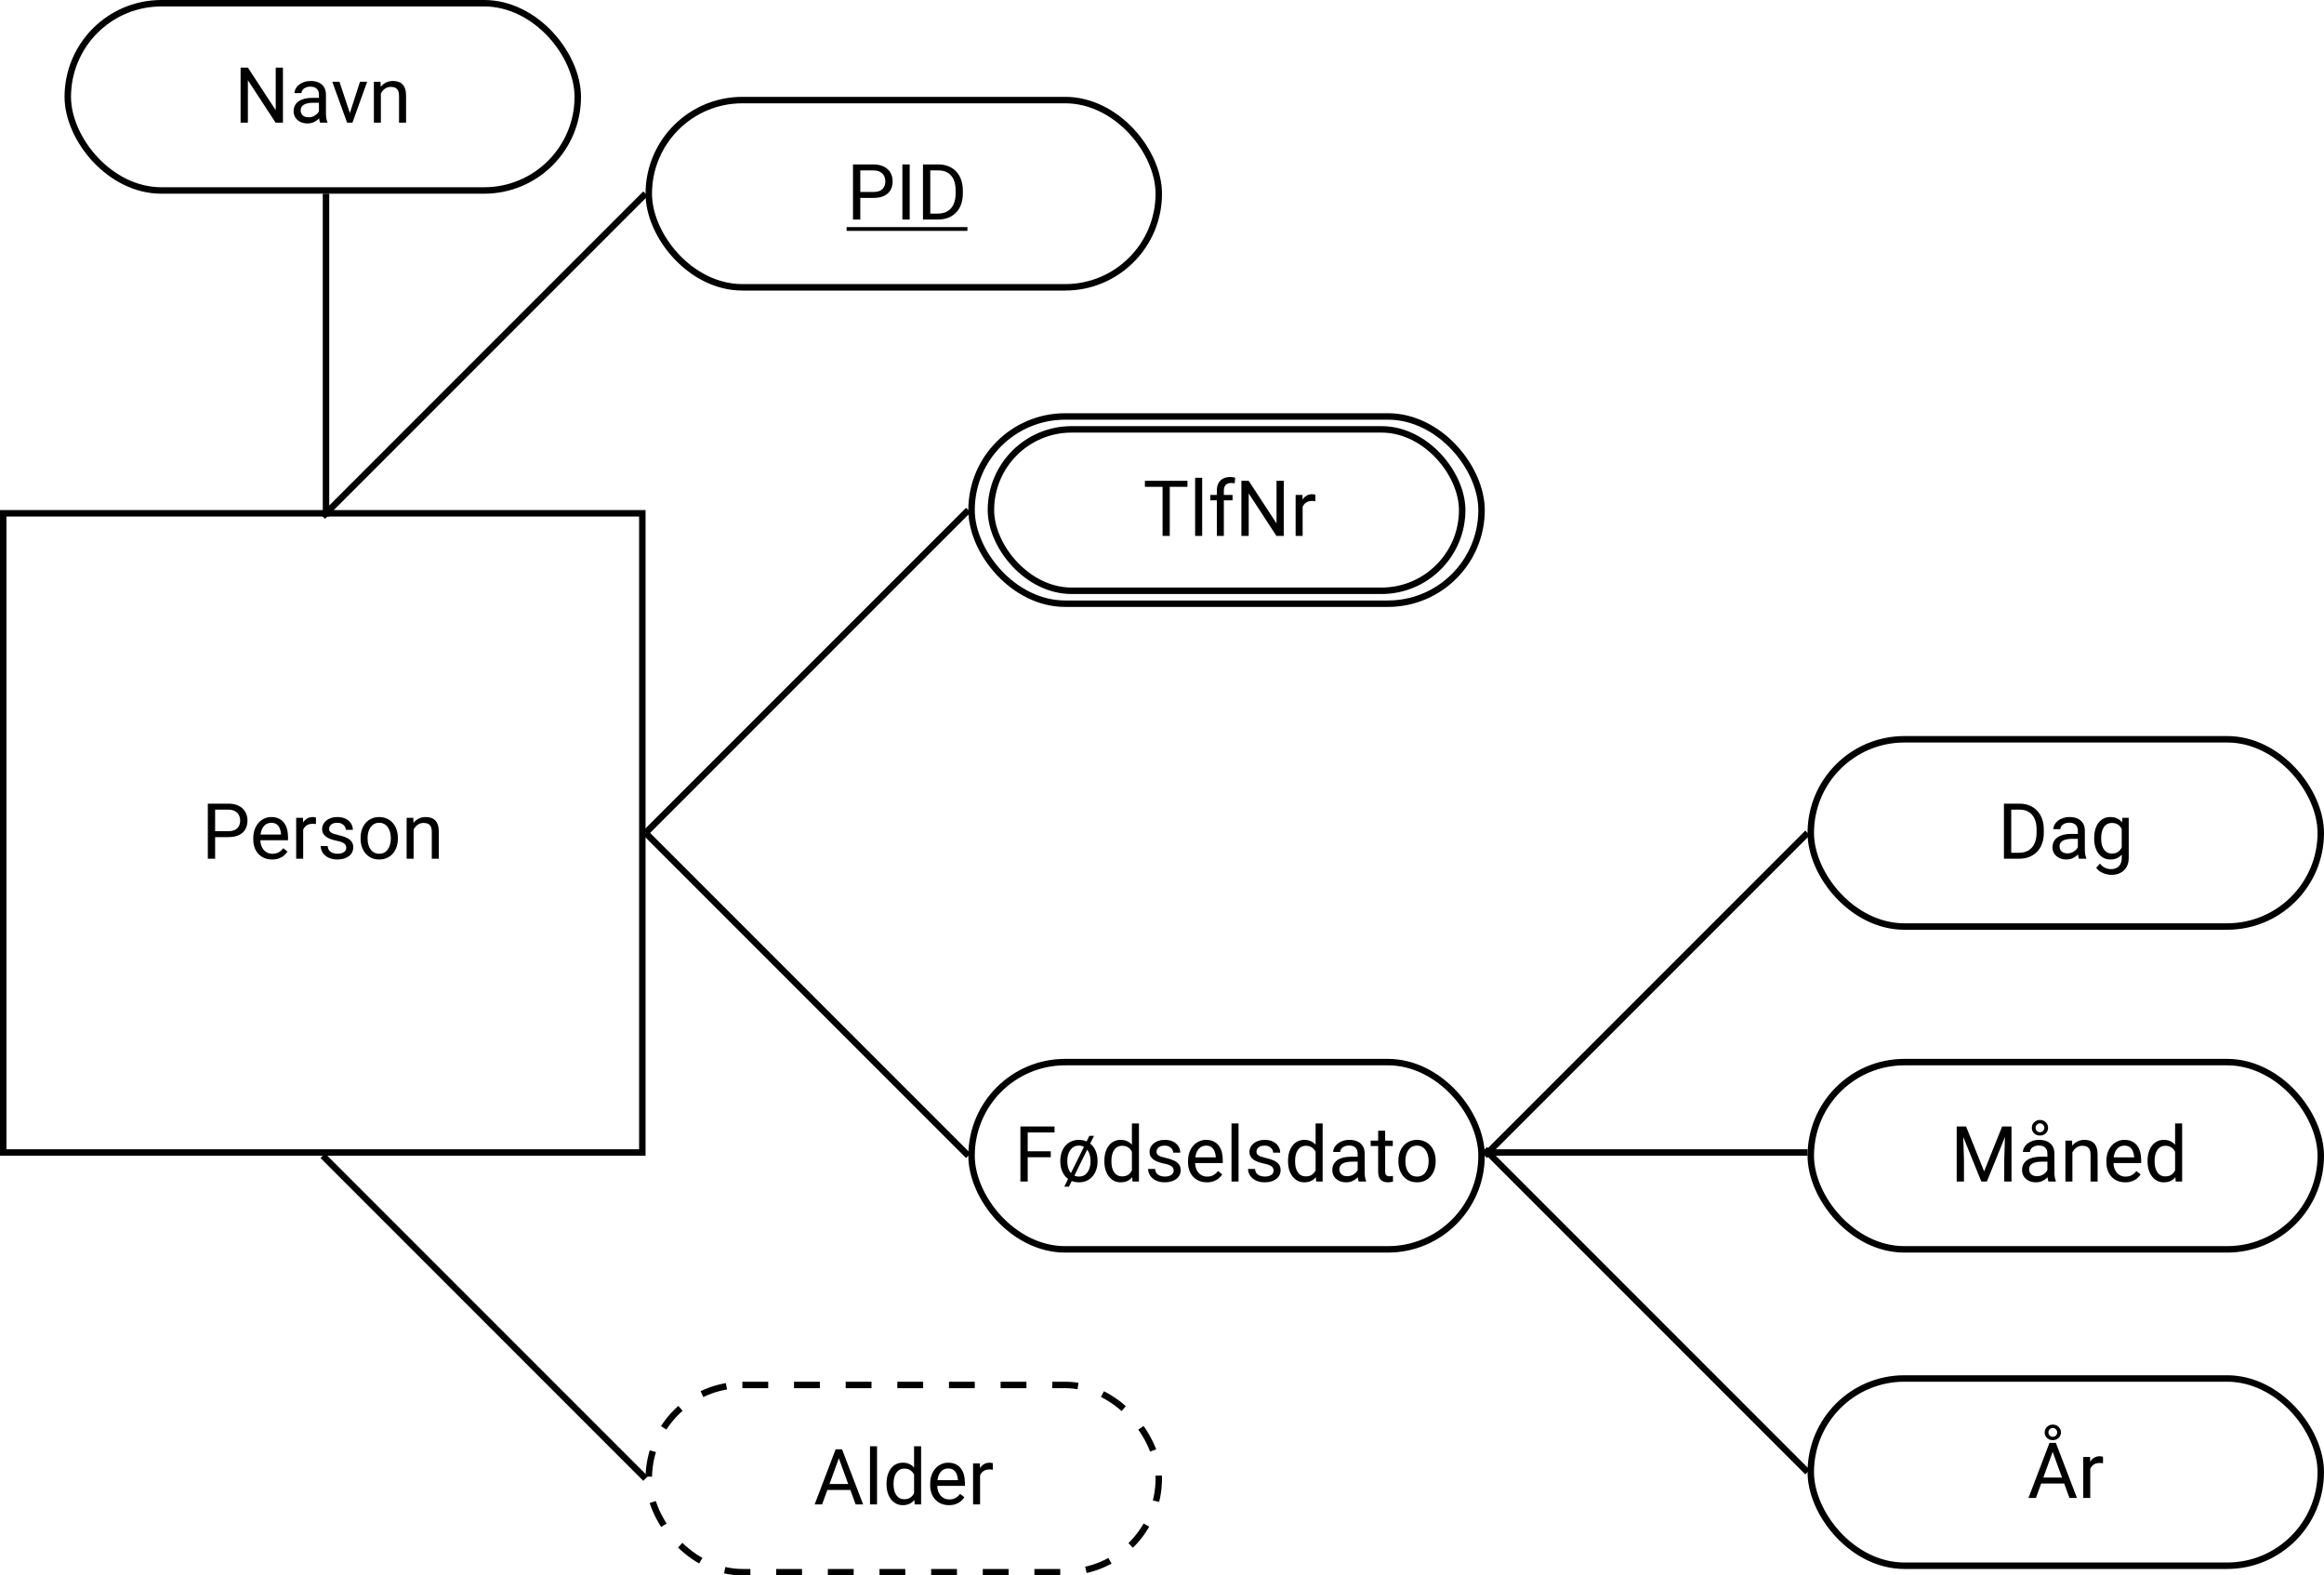 <svg width="360" height="244" viewBox="0 0 360 244" fill="none" xmlns="http://www.w3.org/2000/svg">
<rect x="0.5" y="79.5" width="99" height="99" stroke="black"/>
<path d="M35.34 129.654H33.06V128.734H35.34C35.781 128.734 36.139 128.664 36.412 128.523C36.685 128.383 36.885 128.188 37.01 127.938C37.139 127.688 37.203 127.402 37.203 127.082C37.203 126.789 37.139 126.514 37.01 126.256C36.885 125.998 36.685 125.791 36.412 125.635C36.139 125.475 35.781 125.395 35.34 125.395H33.324V133H32.193V124.469H35.34C35.984 124.469 36.529 124.58 36.975 124.803C37.42 125.025 37.758 125.334 37.988 125.729C38.219 126.119 38.334 126.566 38.334 127.07C38.334 127.617 38.219 128.084 37.988 128.471C37.758 128.857 37.42 129.152 36.975 129.355C36.529 129.555 35.984 129.654 35.34 129.654ZM42.148 133.117C41.707 133.117 41.307 133.043 40.947 132.895C40.592 132.742 40.285 132.529 40.027 132.256C39.773 131.982 39.578 131.658 39.441 131.283C39.305 130.908 39.236 130.498 39.236 130.053V129.807C39.236 129.291 39.312 128.832 39.465 128.43C39.617 128.023 39.824 127.68 40.086 127.398C40.348 127.117 40.645 126.904 40.977 126.76C41.309 126.615 41.652 126.543 42.008 126.543C42.461 126.543 42.852 126.621 43.18 126.777C43.512 126.934 43.783 127.152 43.994 127.434C44.205 127.711 44.361 128.039 44.463 128.418C44.565 128.793 44.615 129.203 44.615 129.648V130.135H39.881V129.25H43.531V129.168C43.516 128.887 43.457 128.613 43.355 128.348C43.258 128.082 43.102 127.863 42.887 127.691C42.672 127.52 42.379 127.434 42.008 127.434C41.762 127.434 41.535 127.486 41.328 127.592C41.121 127.693 40.943 127.846 40.795 128.049C40.647 128.252 40.531 128.5 40.449 128.793C40.367 129.086 40.326 129.424 40.326 129.807V130.053C40.326 130.354 40.367 130.637 40.449 130.902C40.535 131.164 40.658 131.395 40.818 131.594C40.982 131.793 41.18 131.949 41.41 132.062C41.645 132.176 41.91 132.232 42.207 132.232C42.59 132.232 42.914 132.154 43.18 131.998C43.445 131.842 43.678 131.633 43.877 131.371L44.533 131.893C44.397 132.1 44.223 132.297 44.012 132.484C43.801 132.672 43.541 132.824 43.232 132.941C42.928 133.059 42.566 133.117 42.148 133.117ZM46.965 127.656V133H45.881V126.66H46.935L46.965 127.656ZM48.945 126.625L48.94 127.633C48.85 127.613 48.764 127.602 48.682 127.598C48.603 127.59 48.514 127.586 48.412 127.586C48.162 127.586 47.941 127.625 47.75 127.703C47.559 127.781 47.397 127.891 47.264 128.031C47.131 128.172 47.025 128.34 46.947 128.535C46.873 128.727 46.824 128.938 46.801 129.168L46.496 129.344C46.496 128.961 46.533 128.602 46.607 128.266C46.685 127.93 46.805 127.633 46.965 127.375C47.125 127.113 47.328 126.91 47.574 126.766C47.824 126.617 48.121 126.543 48.465 126.543C48.543 126.543 48.633 126.553 48.734 126.572C48.836 126.588 48.906 126.605 48.945 126.625ZM53.639 131.318C53.639 131.162 53.603 131.018 53.533 130.885C53.467 130.748 53.328 130.625 53.117 130.516C52.91 130.402 52.598 130.305 52.18 130.223C51.828 130.148 51.51 130.061 51.225 129.959C50.943 129.857 50.703 129.734 50.504 129.59C50.309 129.445 50.158 129.275 50.053 129.08C49.947 128.885 49.895 128.656 49.895 128.395C49.895 128.145 49.949 127.908 50.059 127.686C50.172 127.463 50.33 127.266 50.533 127.094C50.74 126.922 50.988 126.787 51.277 126.689C51.566 126.592 51.889 126.543 52.244 126.543C52.752 126.543 53.185 126.633 53.545 126.812C53.904 126.992 54.18 127.232 54.371 127.533C54.562 127.83 54.658 128.16 54.658 128.523H53.574C53.574 128.348 53.522 128.178 53.416 128.014C53.315 127.846 53.164 127.707 52.965 127.598C52.77 127.488 52.529 127.434 52.244 127.434C51.943 127.434 51.699 127.48 51.512 127.574C51.328 127.664 51.193 127.779 51.107 127.92C51.025 128.061 50.984 128.209 50.984 128.365C50.984 128.482 51.004 128.588 51.043 128.682C51.086 128.771 51.16 128.855 51.266 128.934C51.371 129.008 51.52 129.078 51.711 129.145C51.902 129.211 52.147 129.277 52.443 129.344C52.963 129.461 53.391 129.602 53.727 129.766C54.062 129.93 54.312 130.131 54.477 130.369C54.641 130.607 54.723 130.896 54.723 131.236C54.723 131.514 54.664 131.768 54.547 131.998C54.434 132.229 54.268 132.428 54.049 132.596C53.834 132.76 53.576 132.889 53.275 132.982C52.978 133.072 52.645 133.117 52.273 133.117C51.715 133.117 51.242 133.018 50.855 132.818C50.469 132.619 50.176 132.361 49.977 132.045C49.777 131.729 49.678 131.395 49.678 131.043H50.768C50.783 131.34 50.869 131.576 51.025 131.752C51.182 131.924 51.373 132.047 51.6 132.121C51.826 132.191 52.051 132.227 52.273 132.227C52.57 132.227 52.818 132.188 53.018 132.109C53.221 132.031 53.375 131.924 53.48 131.787C53.586 131.65 53.639 131.494 53.639 131.318ZM55.859 129.9V129.766C55.859 129.309 55.926 128.885 56.059 128.494C56.191 128.1 56.383 127.758 56.633 127.469C56.883 127.176 57.185 126.949 57.541 126.789C57.897 126.625 58.295 126.543 58.736 126.543C59.182 126.543 59.582 126.625 59.938 126.789C60.297 126.949 60.602 127.176 60.852 127.469C61.105 127.758 61.299 128.1 61.432 128.494C61.565 128.885 61.631 129.309 61.631 129.766V129.9C61.631 130.357 61.565 130.781 61.432 131.172C61.299 131.562 61.105 131.904 60.852 132.197C60.602 132.486 60.299 132.713 59.943 132.877C59.592 133.037 59.193 133.117 58.748 133.117C58.303 133.117 57.902 133.037 57.547 132.877C57.191 132.713 56.887 132.486 56.633 132.197C56.383 131.904 56.191 131.562 56.059 131.172C55.926 130.781 55.859 130.357 55.859 129.9ZM56.943 129.766V129.9C56.943 130.217 56.98 130.516 57.055 130.797C57.129 131.074 57.24 131.32 57.389 131.535C57.541 131.75 57.73 131.92 57.957 132.045C58.184 132.166 58.447 132.227 58.748 132.227C59.045 132.227 59.305 132.166 59.527 132.045C59.754 131.92 59.941 131.75 60.09 131.535C60.238 131.32 60.35 131.074 60.424 130.797C60.502 130.516 60.541 130.217 60.541 129.9V129.766C60.541 129.453 60.502 129.158 60.424 128.881C60.35 128.6 60.236 128.352 60.084 128.137C59.935 127.918 59.748 127.746 59.522 127.621C59.299 127.496 59.037 127.434 58.736 127.434C58.44 127.434 58.178 127.496 57.951 127.621C57.728 127.746 57.541 127.918 57.389 128.137C57.24 128.352 57.129 128.6 57.055 128.881C56.98 129.158 56.943 129.453 56.943 129.766ZM64.074 128.014V133H62.99V126.66H64.016L64.074 128.014ZM63.816 129.59L63.365 129.572C63.369 129.139 63.434 128.738 63.559 128.371C63.684 128 63.859 127.678 64.086 127.404C64.312 127.131 64.582 126.92 64.894 126.771C65.211 126.619 65.561 126.543 65.943 126.543C66.256 126.543 66.537 126.586 66.787 126.672C67.037 126.754 67.25 126.887 67.426 127.07C67.606 127.254 67.742 127.492 67.836 127.785C67.93 128.074 67.977 128.428 67.977 128.846V133H66.887V128.834C66.887 128.502 66.838 128.236 66.74 128.037C66.643 127.834 66.5 127.688 66.312 127.598C66.125 127.504 65.894 127.457 65.621 127.457C65.352 127.457 65.106 127.514 64.883 127.627C64.664 127.74 64.475 127.896 64.314 128.096C64.158 128.295 64.035 128.523 63.945 128.781C63.859 129.035 63.816 129.305 63.816 129.59Z" fill="black"/>
<rect x="100.5" y="214.5" width="79" height="29" rx="14.5" stroke="black" stroke-dasharray="4 4"/>
<path d="M130.174 225.225L127.35 233H126.195L129.447 224.469H130.191L130.174 225.225ZM132.541 233L129.711 225.225L129.693 224.469H130.438L133.701 233H132.541ZM132.395 229.842V230.768H127.602V229.842H132.395ZM135.857 224V233H134.768V224H135.857ZM141.594 231.77V224H142.684V233H141.688L141.594 231.77ZM137.328 229.9V229.777C137.328 229.293 137.387 228.854 137.504 228.459C137.625 228.061 137.795 227.719 138.014 227.434C138.236 227.148 138.5 226.93 138.805 226.777C139.113 226.621 139.457 226.543 139.836 226.543C140.234 226.543 140.582 226.613 140.879 226.754C141.18 226.891 141.434 227.092 141.641 227.357C141.852 227.619 142.018 227.936 142.139 228.307C142.26 228.678 142.344 229.098 142.391 229.566V230.105C142.348 230.57 142.264 230.988 142.139 231.359C142.018 231.73 141.852 232.047 141.641 232.309C141.434 232.57 141.18 232.771 140.879 232.912C140.578 233.049 140.227 233.117 139.824 233.117C139.453 233.117 139.113 233.037 138.805 232.877C138.5 232.717 138.236 232.492 138.014 232.203C137.795 231.914 137.625 231.574 137.504 231.184C137.387 230.789 137.328 230.361 137.328 229.9ZM138.418 229.777V229.9C138.418 230.217 138.449 230.514 138.512 230.791C138.578 231.068 138.68 231.312 138.816 231.523C138.953 231.734 139.127 231.9 139.338 232.021C139.549 232.139 139.801 232.197 140.094 232.197C140.453 232.197 140.748 232.121 140.979 231.969C141.213 231.816 141.4 231.615 141.541 231.365C141.682 231.115 141.791 230.844 141.869 230.551V229.139C141.822 228.924 141.754 228.717 141.664 228.518C141.578 228.314 141.465 228.135 141.324 227.979C141.188 227.818 141.018 227.691 140.814 227.598C140.615 227.504 140.379 227.457 140.105 227.457C139.809 227.457 139.553 227.52 139.338 227.645C139.127 227.766 138.953 227.934 138.816 228.148C138.68 228.359 138.578 228.605 138.512 228.887C138.449 229.164 138.418 229.461 138.418 229.777ZM147.002 233.117C146.561 233.117 146.16 233.043 145.801 232.895C145.445 232.742 145.139 232.529 144.881 232.256C144.627 231.982 144.432 231.658 144.295 231.283C144.158 230.908 144.09 230.498 144.09 230.053V229.807C144.09 229.291 144.166 228.832 144.318 228.43C144.471 228.023 144.678 227.68 144.939 227.398C145.201 227.117 145.498 226.904 145.83 226.76C146.162 226.615 146.506 226.543 146.861 226.543C147.314 226.543 147.705 226.621 148.033 226.777C148.365 226.934 148.637 227.152 148.848 227.434C149.059 227.711 149.215 228.039 149.316 228.418C149.418 228.793 149.469 229.203 149.469 229.648V230.135H144.734V229.25H148.385V229.168C148.369 228.887 148.311 228.613 148.209 228.348C148.111 228.082 147.955 227.863 147.74 227.691C147.525 227.52 147.232 227.434 146.861 227.434C146.615 227.434 146.389 227.486 146.182 227.592C145.975 227.693 145.797 227.846 145.648 228.049C145.5 228.252 145.385 228.5 145.303 228.793C145.221 229.086 145.18 229.424 145.18 229.807V230.053C145.18 230.354 145.221 230.637 145.303 230.902C145.389 231.164 145.512 231.395 145.672 231.594C145.836 231.793 146.033 231.949 146.264 232.062C146.498 232.176 146.764 232.232 147.061 232.232C147.443 232.232 147.768 232.154 148.033 231.998C148.299 231.842 148.531 231.633 148.73 231.371L149.387 231.893C149.25 232.1 149.076 232.297 148.865 232.484C148.654 232.672 148.395 232.824 148.086 232.941C147.781 233.059 147.42 233.117 147.002 233.117ZM151.818 227.656V233H150.734V226.66H151.789L151.818 227.656ZM153.799 226.625L153.793 227.633C153.703 227.613 153.617 227.602 153.535 227.598C153.457 227.59 153.367 227.586 153.266 227.586C153.016 227.586 152.795 227.625 152.604 227.703C152.412 227.781 152.25 227.891 152.117 228.031C151.984 228.172 151.879 228.34 151.801 228.535C151.727 228.727 151.678 228.938 151.654 229.168L151.35 229.344C151.35 228.961 151.387 228.602 151.461 228.266C151.539 227.93 151.658 227.633 151.818 227.375C151.979 227.113 152.182 226.91 152.428 226.766C152.678 226.617 152.975 226.543 153.318 226.543C153.396 226.543 153.486 226.553 153.588 226.572C153.689 226.588 153.76 226.605 153.799 226.625Z" fill="black"/>
<rect x="100.5" y="15.5" width="79" height="29" rx="14.5" stroke="black"/>
<path d="M135.279 30.654H133V29.734H135.279C135.721 29.734 136.078 29.664 136.352 29.523C136.625 29.383 136.824 29.188 136.949 28.938C137.078 28.688 137.143 28.402 137.143 28.082C137.143 27.789 137.078 27.514 136.949 27.256C136.824 26.998 136.625 26.791 136.352 26.635C136.078 26.475 135.721 26.395 135.279 26.395H133.264V34H132.133V25.469H135.279C135.924 25.469 136.469 25.58 136.914 25.803C137.359 26.025 137.697 26.334 137.928 26.729C138.158 27.119 138.273 27.566 138.273 28.07C138.273 28.617 138.158 29.084 137.928 29.471C137.697 29.857 137.359 30.152 136.914 30.355C136.469 30.555 135.924 30.654 135.279 30.654ZM140.916 25.469V34H139.785V25.469H140.916ZM145.281 34H143.5L143.512 33.08H145.281C145.891 33.08 146.398 32.953 146.805 32.699C147.211 32.441 147.516 32.082 147.719 31.621C147.926 31.156 148.029 30.613 148.029 29.992V29.471C148.029 28.982 147.971 28.549 147.854 28.17C147.736 27.787 147.564 27.465 147.338 27.203C147.111 26.938 146.834 26.736 146.506 26.6C146.182 26.463 145.809 26.395 145.387 26.395H143.465V25.469H145.387C145.945 25.469 146.455 25.562 146.916 25.75C147.377 25.934 147.773 26.201 148.105 26.553C148.441 26.9 148.699 27.322 148.879 27.818C149.059 28.311 149.148 28.865 149.148 29.482V29.992C149.148 30.609 149.059 31.166 148.879 31.662C148.699 32.154 148.439 32.574 148.1 32.922C147.764 33.27 147.357 33.537 146.881 33.725C146.408 33.908 145.875 34 145.281 34ZM144.104 25.469V34H142.973V25.469H144.104Z" fill="black"/>
<path d="M131.143 35.172H149.857V35.758H131.143V35.172Z" fill="black"/>
<rect x="150.5" y="64.5" width="79" height="29" rx="14.5" stroke="black"/>
<rect x="153.5" y="66.5" width="73" height="25" rx="12.5" stroke="black"/>
<path d="M181.201 74.469V83H180.088V74.469H181.201ZM183.943 74.469V75.394H177.352V74.469H183.943ZM186.223 74V83H185.133V74H186.223ZM189.58 83H188.496V75.992C188.496 75.535 188.578 75.15 188.742 74.838C188.91 74.522 189.15 74.283 189.463 74.123C189.775 73.959 190.146 73.877 190.576 73.877C190.701 73.877 190.826 73.885 190.951 73.9C191.08 73.916 191.205 73.939 191.326 73.971L191.268 74.856C191.186 74.836 191.092 74.822 190.986 74.814C190.885 74.807 190.783 74.803 190.682 74.803C190.451 74.803 190.252 74.85 190.084 74.943C189.92 75.033 189.795 75.166 189.709 75.342C189.623 75.518 189.58 75.734 189.58 75.992V83ZM190.928 76.66V77.492H187.494V76.66H190.928ZM198.861 74.469V83H197.725L193.43 76.42V83H192.299V74.469H193.43L197.742 81.066V74.469H198.861ZM201.785 77.656V83H200.701V76.66H201.756L201.785 77.656ZM203.766 76.625L203.76 77.633C203.67 77.613 203.584 77.602 203.502 77.598C203.424 77.59 203.334 77.586 203.232 77.586C202.982 77.586 202.762 77.625 202.57 77.703C202.379 77.781 202.217 77.891 202.084 78.031C201.951 78.172 201.846 78.34 201.768 78.535C201.693 78.727 201.645 78.938 201.621 79.168L201.316 79.344C201.316 78.961 201.354 78.602 201.428 78.266C201.506 77.93 201.625 77.633 201.785 77.375C201.945 77.113 202.148 76.91 202.395 76.766C202.645 76.617 202.941 76.543 203.285 76.543C203.363 76.543 203.453 76.553 203.555 76.572C203.656 76.588 203.727 76.606 203.766 76.625Z" fill="black"/>
<rect x="10.5" y="0.5" width="79" height="29" rx="14.5" stroke="black"/>
<path d="M43.83 10.469V19H42.693L38.398 12.42V19H37.268V10.469H38.398L42.711 17.066V10.469H43.83ZM49.408 17.916V14.652C49.408 14.402 49.357 14.185 49.256 14.002C49.158 13.815 49.01 13.67 48.81 13.568C48.611 13.467 48.365 13.416 48.072 13.416C47.799 13.416 47.559 13.463 47.352 13.557C47.148 13.65 46.988 13.773 46.871 13.926C46.758 14.078 46.701 14.242 46.701 14.418H45.617C45.617 14.191 45.676 13.967 45.793 13.744C45.91 13.521 46.078 13.32 46.297 13.141C46.52 12.957 46.785 12.812 47.094 12.707C47.406 12.598 47.754 12.543 48.137 12.543C48.598 12.543 49.004 12.621 49.355 12.777C49.711 12.934 49.988 13.17 50.188 13.486C50.391 13.799 50.492 14.191 50.492 14.664V17.617C50.492 17.828 50.51 18.053 50.545 18.291C50.584 18.529 50.641 18.734 50.715 18.906V19H49.584C49.529 18.875 49.486 18.709 49.455 18.502C49.424 18.291 49.408 18.096 49.408 17.916ZM49.596 15.156L49.607 15.918H48.512C48.203 15.918 47.928 15.943 47.685 15.994C47.443 16.041 47.24 16.113 47.076 16.211C46.912 16.309 46.787 16.432 46.701 16.58C46.615 16.725 46.572 16.895 46.572 17.09C46.572 17.289 46.617 17.471 46.707 17.635C46.797 17.799 46.932 17.93 47.111 18.027C47.295 18.121 47.52 18.168 47.785 18.168C48.117 18.168 48.41 18.098 48.664 17.957C48.918 17.816 49.119 17.645 49.268 17.441C49.42 17.238 49.502 17.041 49.514 16.85L49.977 17.371C49.949 17.535 49.875 17.717 49.754 17.916C49.633 18.115 49.471 18.307 49.268 18.49C49.068 18.67 48.83 18.82 48.553 18.941C48.279 19.059 47.971 19.117 47.627 19.117C47.197 19.117 46.82 19.033 46.496 18.865C46.176 18.697 45.926 18.473 45.746 18.191C45.57 17.906 45.482 17.588 45.482 17.236C45.482 16.896 45.549 16.598 45.682 16.34C45.815 16.078 46.006 15.861 46.256 15.69C46.506 15.514 46.807 15.381 47.158 15.291C47.51 15.201 47.902 15.156 48.336 15.156H49.596ZM54.031 18.021L55.766 12.66H56.873L54.594 19H53.867L54.031 18.021ZM52.584 12.66L54.371 18.051L54.494 19H53.768L51.471 12.66H52.584ZM59 14.014V19H57.916V12.66H58.941L59 14.014ZM58.742 15.59L58.291 15.572C58.295 15.139 58.359 14.738 58.484 14.371C58.609 14 58.785 13.678 59.012 13.404C59.238 13.131 59.508 12.92 59.82 12.771C60.137 12.619 60.486 12.543 60.869 12.543C61.182 12.543 61.463 12.586 61.713 12.672C61.963 12.754 62.176 12.887 62.352 13.07C62.531 13.254 62.668 13.492 62.762 13.785C62.855 14.074 62.902 14.428 62.902 14.846V19H61.812V14.834C61.812 14.502 61.764 14.236 61.666 14.037C61.568 13.834 61.426 13.688 61.238 13.598C61.051 13.504 60.82 13.457 60.547 13.457C60.277 13.457 60.031 13.514 59.809 13.627C59.59 13.74 59.4 13.896 59.24 14.096C59.084 14.295 58.961 14.523 58.871 14.781C58.785 15.035 58.742 15.305 58.742 15.59Z" fill="black"/>
<rect x="150.5" y="164.5" width="79" height="29" rx="14.5" stroke="black"/>
<path d="M159.197 174.469V183H158.066V174.469H159.197ZM162.771 178.307V179.232H158.951V178.307H162.771ZM163.352 174.469V175.395H158.951V174.469H163.352ZM169.469 175.916L165.584 183.791H164.863L168.748 175.916H169.469ZM164.248 179.9V179.766C164.248 179.309 164.314 178.885 164.447 178.494C164.58 178.1 164.771 177.758 165.021 177.469C165.271 177.176 165.574 176.949 165.93 176.789C166.285 176.625 166.684 176.543 167.125 176.543C167.57 176.543 167.971 176.625 168.326 176.789C168.686 176.949 168.99 177.176 169.24 177.469C169.49 177.758 169.682 178.1 169.814 178.494C169.947 178.885 170.014 179.309 170.014 179.766V179.9C170.014 180.357 169.947 180.781 169.814 181.172C169.682 181.562 169.49 181.904 169.24 182.197C168.99 182.486 168.688 182.713 168.332 182.877C167.98 183.037 167.582 183.117 167.137 183.117C166.691 183.117 166.291 183.037 165.936 182.877C165.58 182.713 165.275 182.486 165.021 182.197C164.771 181.904 164.58 181.562 164.447 181.172C164.314 180.781 164.248 180.357 164.248 179.9ZM165.332 179.766V179.9C165.332 180.217 165.369 180.516 165.443 180.797C165.518 181.074 165.629 181.32 165.777 181.535C165.93 181.75 166.119 181.92 166.346 182.045C166.572 182.166 166.836 182.227 167.137 182.227C167.434 182.227 167.693 182.166 167.916 182.045C168.143 181.92 168.33 181.75 168.479 181.535C168.627 181.32 168.738 181.074 168.812 180.797C168.891 180.516 168.93 180.217 168.93 179.9V179.766C168.93 179.453 168.891 179.158 168.812 178.881C168.738 178.6 168.625 178.352 168.473 178.137C168.324 177.918 168.137 177.746 167.91 177.621C167.688 177.496 167.426 177.434 167.125 177.434C166.828 177.434 166.566 177.496 166.34 177.621C166.117 177.746 165.93 177.918 165.777 178.137C165.629 178.352 165.518 178.6 165.443 178.881C165.369 179.158 165.332 179.453 165.332 179.766ZM175.34 181.77V174H176.43V183H175.434L175.34 181.77ZM171.074 179.9V179.777C171.074 179.293 171.133 178.854 171.25 178.459C171.371 178.061 171.541 177.719 171.76 177.434C171.982 177.148 172.246 176.93 172.551 176.777C172.859 176.621 173.203 176.543 173.582 176.543C173.98 176.543 174.328 176.613 174.625 176.754C174.926 176.891 175.18 177.092 175.387 177.357C175.598 177.619 175.764 177.936 175.885 178.307C176.006 178.678 176.09 179.098 176.137 179.566V180.105C176.094 180.57 176.01 180.988 175.885 181.359C175.764 181.73 175.598 182.047 175.387 182.309C175.18 182.57 174.926 182.771 174.625 182.912C174.324 183.049 173.973 183.117 173.57 183.117C173.199 183.117 172.859 183.037 172.551 182.877C172.246 182.717 171.982 182.492 171.76 182.203C171.541 181.914 171.371 181.574 171.25 181.184C171.133 180.789 171.074 180.361 171.074 179.9ZM172.164 179.777V179.9C172.164 180.217 172.195 180.514 172.258 180.791C172.324 181.068 172.426 181.312 172.562 181.523C172.699 181.734 172.873 181.9 173.084 182.021C173.295 182.139 173.547 182.197 173.84 182.197C174.199 182.197 174.494 182.121 174.725 181.969C174.959 181.816 175.146 181.615 175.287 181.365C175.428 181.115 175.537 180.844 175.615 180.551V179.139C175.568 178.924 175.5 178.717 175.41 178.518C175.324 178.314 175.211 178.135 175.07 177.979C174.934 177.818 174.764 177.691 174.561 177.598C174.361 177.504 174.125 177.457 173.852 177.457C173.555 177.457 173.299 177.52 173.084 177.645C172.873 177.766 172.699 177.934 172.562 178.148C172.426 178.359 172.324 178.605 172.258 178.887C172.195 179.164 172.164 179.461 172.164 179.777ZM181.809 181.318C181.809 181.162 181.773 181.018 181.703 180.885C181.637 180.748 181.498 180.625 181.287 180.516C181.08 180.402 180.768 180.305 180.35 180.223C179.998 180.148 179.68 180.061 179.395 179.959C179.113 179.857 178.873 179.734 178.674 179.59C178.479 179.445 178.328 179.275 178.223 179.08C178.117 178.885 178.064 178.656 178.064 178.395C178.064 178.145 178.119 177.908 178.229 177.686C178.342 177.463 178.5 177.266 178.703 177.094C178.91 176.922 179.158 176.787 179.447 176.689C179.736 176.592 180.059 176.543 180.414 176.543C180.922 176.543 181.355 176.633 181.715 176.812C182.074 176.992 182.35 177.232 182.541 177.533C182.732 177.83 182.828 178.16 182.828 178.523H181.744C181.744 178.348 181.691 178.178 181.586 178.014C181.484 177.846 181.334 177.707 181.135 177.598C180.939 177.488 180.699 177.434 180.414 177.434C180.113 177.434 179.869 177.48 179.682 177.574C179.498 177.664 179.363 177.779 179.277 177.92C179.195 178.061 179.154 178.209 179.154 178.365C179.154 178.482 179.174 178.588 179.213 178.682C179.256 178.771 179.33 178.855 179.436 178.934C179.541 179.008 179.689 179.078 179.881 179.145C180.072 179.211 180.316 179.277 180.613 179.344C181.133 179.461 181.561 179.602 181.896 179.766C182.232 179.93 182.482 180.131 182.646 180.369C182.811 180.607 182.893 180.896 182.893 181.236C182.893 181.514 182.834 181.768 182.717 181.998C182.604 182.229 182.438 182.428 182.219 182.596C182.004 182.76 181.746 182.889 181.445 182.982C181.148 183.072 180.814 183.117 180.443 183.117C179.885 183.117 179.412 183.018 179.025 182.818C178.639 182.619 178.346 182.361 178.146 182.045C177.947 181.729 177.848 181.395 177.848 181.043H178.938C178.953 181.34 179.039 181.576 179.195 181.752C179.352 181.924 179.543 182.047 179.77 182.121C179.996 182.191 180.221 182.227 180.443 182.227C180.74 182.227 180.988 182.188 181.188 182.109C181.391 182.031 181.545 181.924 181.65 181.787C181.756 181.65 181.809 181.494 181.809 181.318ZM186.947 183.117C186.506 183.117 186.105 183.043 185.746 182.895C185.391 182.742 185.084 182.529 184.826 182.256C184.572 181.982 184.377 181.658 184.24 181.283C184.104 180.908 184.035 180.498 184.035 180.053V179.807C184.035 179.291 184.111 178.832 184.264 178.43C184.416 178.023 184.623 177.68 184.885 177.398C185.146 177.117 185.443 176.904 185.775 176.76C186.107 176.615 186.451 176.543 186.807 176.543C187.26 176.543 187.65 176.621 187.979 176.777C188.311 176.934 188.582 177.152 188.793 177.434C189.004 177.711 189.16 178.039 189.262 178.418C189.363 178.793 189.414 179.203 189.414 179.648V180.135H184.68V179.25H188.33V179.168C188.314 178.887 188.256 178.613 188.154 178.348C188.057 178.082 187.9 177.863 187.686 177.691C187.471 177.52 187.178 177.434 186.807 177.434C186.561 177.434 186.334 177.486 186.127 177.592C185.92 177.693 185.742 177.846 185.594 178.049C185.445 178.252 185.33 178.5 185.248 178.793C185.166 179.086 185.125 179.424 185.125 179.807V180.053C185.125 180.354 185.166 180.637 185.248 180.902C185.334 181.164 185.457 181.395 185.617 181.594C185.781 181.793 185.979 181.949 186.209 182.062C186.443 182.176 186.709 182.232 187.006 182.232C187.389 182.232 187.713 182.154 187.979 181.998C188.244 181.842 188.477 181.633 188.676 181.371L189.332 181.893C189.195 182.1 189.021 182.297 188.811 182.484C188.6 182.672 188.34 182.824 188.031 182.941C187.727 183.059 187.365 183.117 186.947 183.117ZM191.857 174V183H190.768V174H191.857ZM197.289 181.318C197.289 181.162 197.254 181.018 197.184 180.885C197.117 180.748 196.979 180.625 196.768 180.516C196.561 180.402 196.248 180.305 195.83 180.223C195.479 180.148 195.16 180.061 194.875 179.959C194.594 179.857 194.354 179.734 194.154 179.59C193.959 179.445 193.809 179.275 193.703 179.08C193.598 178.885 193.545 178.656 193.545 178.395C193.545 178.145 193.6 177.908 193.709 177.686C193.822 177.463 193.98 177.266 194.184 177.094C194.391 176.922 194.639 176.787 194.928 176.689C195.217 176.592 195.539 176.543 195.895 176.543C196.402 176.543 196.836 176.633 197.195 176.812C197.555 176.992 197.83 177.232 198.021 177.533C198.213 177.83 198.309 178.16 198.309 178.523H197.225C197.225 178.348 197.172 178.178 197.066 178.014C196.965 177.846 196.814 177.707 196.615 177.598C196.42 177.488 196.18 177.434 195.895 177.434C195.594 177.434 195.35 177.48 195.162 177.574C194.979 177.664 194.844 177.779 194.758 177.92C194.676 178.061 194.635 178.209 194.635 178.365C194.635 178.482 194.654 178.588 194.693 178.682C194.736 178.771 194.811 178.855 194.916 178.934C195.021 179.008 195.17 179.078 195.361 179.145C195.553 179.211 195.797 179.277 196.094 179.344C196.613 179.461 197.041 179.602 197.377 179.766C197.713 179.93 197.963 180.131 198.127 180.369C198.291 180.607 198.373 180.896 198.373 181.236C198.373 181.514 198.314 181.768 198.197 181.998C198.084 182.229 197.918 182.428 197.699 182.596C197.484 182.76 197.227 182.889 196.926 182.982C196.629 183.072 196.295 183.117 195.924 183.117C195.365 183.117 194.893 183.018 194.506 182.818C194.119 182.619 193.826 182.361 193.627 182.045C193.428 181.729 193.328 181.395 193.328 181.043H194.418C194.434 181.34 194.52 181.576 194.676 181.752C194.832 181.924 195.023 182.047 195.25 182.121C195.477 182.191 195.701 182.227 195.924 182.227C196.221 182.227 196.469 182.188 196.668 182.109C196.871 182.031 197.025 181.924 197.131 181.787C197.236 181.65 197.289 181.494 197.289 181.318ZM203.793 181.77V174H204.883V183H203.887L203.793 181.77ZM199.527 179.9V179.777C199.527 179.293 199.586 178.854 199.703 178.459C199.824 178.061 199.994 177.719 200.213 177.434C200.436 177.148 200.699 176.93 201.004 176.777C201.312 176.621 201.656 176.543 202.035 176.543C202.434 176.543 202.781 176.613 203.078 176.754C203.379 176.891 203.633 177.092 203.84 177.357C204.051 177.619 204.217 177.936 204.338 178.307C204.459 178.678 204.543 179.098 204.59 179.566V180.105C204.547 180.57 204.463 180.988 204.338 181.359C204.217 181.73 204.051 182.047 203.84 182.309C203.633 182.57 203.379 182.771 203.078 182.912C202.777 183.049 202.426 183.117 202.023 183.117C201.652 183.117 201.312 183.037 201.004 182.877C200.699 182.717 200.436 182.492 200.213 182.203C199.994 181.914 199.824 181.574 199.703 181.184C199.586 180.789 199.527 180.361 199.527 179.9ZM200.617 179.777V179.9C200.617 180.217 200.648 180.514 200.711 180.791C200.777 181.068 200.879 181.312 201.016 181.523C201.152 181.734 201.326 181.9 201.537 182.021C201.748 182.139 202 182.197 202.293 182.197C202.652 182.197 202.947 182.121 203.178 181.969C203.412 181.816 203.6 181.615 203.74 181.365C203.881 181.115 203.99 180.844 204.068 180.551V179.139C204.021 178.924 203.953 178.717 203.863 178.518C203.777 178.314 203.664 178.135 203.523 177.979C203.387 177.818 203.217 177.691 203.014 177.598C202.814 177.504 202.578 177.457 202.305 177.457C202.008 177.457 201.752 177.52 201.537 177.645C201.326 177.766 201.152 177.934 201.016 178.148C200.879 178.359 200.777 178.605 200.711 178.887C200.648 179.164 200.617 179.461 200.617 179.777ZM210.309 181.916V178.652C210.309 178.402 210.258 178.186 210.156 178.002C210.059 177.814 209.91 177.67 209.711 177.568C209.512 177.467 209.266 177.416 208.973 177.416C208.699 177.416 208.459 177.463 208.252 177.557C208.049 177.65 207.889 177.773 207.771 177.926C207.658 178.078 207.602 178.242 207.602 178.418H206.518C206.518 178.191 206.576 177.967 206.693 177.744C206.811 177.521 206.979 177.32 207.197 177.141C207.42 176.957 207.686 176.812 207.994 176.707C208.307 176.598 208.654 176.543 209.037 176.543C209.498 176.543 209.904 176.621 210.256 176.777C210.611 176.934 210.889 177.17 211.088 177.486C211.291 177.799 211.393 178.191 211.393 178.664V181.617C211.393 181.828 211.41 182.053 211.445 182.291C211.484 182.529 211.541 182.734 211.615 182.906V183H210.484C210.43 182.875 210.387 182.709 210.355 182.502C210.324 182.291 210.309 182.096 210.309 181.916ZM210.496 179.156L210.508 179.918H209.412C209.104 179.918 208.828 179.943 208.586 179.994C208.344 180.041 208.141 180.113 207.977 180.211C207.812 180.309 207.688 180.432 207.602 180.58C207.516 180.725 207.473 180.895 207.473 181.09C207.473 181.289 207.518 181.471 207.607 181.635C207.697 181.799 207.832 181.93 208.012 182.027C208.195 182.121 208.42 182.168 208.686 182.168C209.018 182.168 209.311 182.098 209.564 181.957C209.818 181.816 210.02 181.645 210.168 181.441C210.32 181.238 210.402 181.041 210.414 180.85L210.877 181.371C210.85 181.535 210.775 181.717 210.654 181.916C210.533 182.115 210.371 182.307 210.168 182.49C209.969 182.67 209.73 182.82 209.453 182.941C209.18 183.059 208.871 183.117 208.527 183.117C208.098 183.117 207.721 183.033 207.396 182.865C207.076 182.697 206.826 182.473 206.646 182.191C206.471 181.906 206.383 181.588 206.383 181.236C206.383 180.896 206.449 180.598 206.582 180.34C206.715 180.078 206.906 179.861 207.156 179.689C207.406 179.514 207.707 179.381 208.059 179.291C208.41 179.201 208.803 179.156 209.236 179.156H210.496ZM215.752 176.66V177.492H212.324V176.66H215.752ZM213.484 175.119H214.568V181.43C214.568 181.645 214.602 181.807 214.668 181.916C214.734 182.025 214.82 182.098 214.926 182.133C215.031 182.168 215.145 182.186 215.266 182.186C215.355 182.186 215.449 182.178 215.547 182.162C215.648 182.143 215.725 182.127 215.775 182.115L215.781 183C215.695 183.027 215.582 183.053 215.441 183.076C215.305 183.104 215.139 183.117 214.943 183.117C214.678 183.117 214.434 183.064 214.211 182.959C213.988 182.854 213.811 182.678 213.678 182.432C213.549 182.182 213.484 181.846 213.484 181.424V175.119ZM216.619 179.9V179.766C216.619 179.309 216.686 178.885 216.818 178.494C216.951 178.1 217.143 177.758 217.393 177.469C217.643 177.176 217.945 176.949 218.301 176.789C218.656 176.625 219.055 176.543 219.496 176.543C219.941 176.543 220.342 176.625 220.697 176.789C221.057 176.949 221.361 177.176 221.611 177.469C221.865 177.758 222.059 178.1 222.191 178.494C222.324 178.885 222.391 179.309 222.391 179.766V179.9C222.391 180.357 222.324 180.781 222.191 181.172C222.059 181.562 221.865 181.904 221.611 182.197C221.361 182.486 221.059 182.713 220.703 182.877C220.352 183.037 219.953 183.117 219.508 183.117C219.062 183.117 218.662 183.037 218.307 182.877C217.951 182.713 217.646 182.486 217.393 182.197C217.143 181.904 216.951 181.562 216.818 181.172C216.686 180.781 216.619 180.357 216.619 179.9ZM217.703 179.766V179.9C217.703 180.217 217.74 180.516 217.814 180.797C217.889 181.074 218 181.32 218.148 181.535C218.301 181.75 218.49 181.92 218.717 182.045C218.943 182.166 219.207 182.227 219.508 182.227C219.805 182.227 220.064 182.166 220.287 182.045C220.514 181.92 220.701 181.75 220.85 181.535C220.998 181.32 221.109 181.074 221.184 180.797C221.262 180.516 221.301 180.217 221.301 179.9V179.766C221.301 179.453 221.262 179.158 221.184 178.881C221.109 178.6 220.996 178.352 220.844 178.137C220.695 177.918 220.508 177.746 220.281 177.621C220.059 177.496 219.797 177.434 219.496 177.434C219.199 177.434 218.938 177.496 218.711 177.621C218.488 177.746 218.301 177.918 218.148 178.137C218 178.352 217.889 178.6 217.814 178.881C217.74 179.158 217.703 179.453 217.703 179.766Z" fill="black"/>
<path d="M150 179L100 129" stroke="black"/>
<path d="M150 79L100 129" stroke="black"/>
<path d="M50 80L100 30" stroke="black"/>
<path d="M50 179L100 229" stroke="black"/>
<path d="M280 129L230 179" stroke="black"/>
<rect x="230" y="178" width="50" height="1" fill="black"/>
<path d="M280 228L230 178" stroke="black"/>
<rect x="280.5" y="114.5" width="79" height="29" rx="14.5" stroke="black"/>
<path d="M312.729 133H310.947L310.959 132.08H312.729C313.338 132.08 313.846 131.953 314.252 131.699C314.658 131.441 314.963 131.082 315.166 130.621C315.373 130.156 315.477 129.613 315.477 128.992V128.471C315.477 127.982 315.418 127.549 315.301 127.17C315.184 126.787 315.012 126.465 314.785 126.203C314.559 125.938 314.281 125.736 313.953 125.6C313.629 125.463 313.256 125.395 312.834 125.395H310.912V124.469H312.834C313.393 124.469 313.902 124.562 314.363 124.75C314.824 124.934 315.221 125.201 315.553 125.553C315.889 125.9 316.146 126.322 316.326 126.818C316.506 127.311 316.596 127.865 316.596 128.482V128.992C316.596 129.609 316.506 130.166 316.326 130.662C316.146 131.154 315.887 131.574 315.547 131.922C315.211 132.27 314.805 132.537 314.328 132.725C313.855 132.908 313.322 133 312.729 133ZM311.551 124.469V133H310.42V124.469H311.551ZM321.869 131.916V128.652C321.869 128.402 321.818 128.186 321.717 128.002C321.619 127.814 321.471 127.67 321.271 127.568C321.072 127.467 320.826 127.416 320.533 127.416C320.26 127.416 320.02 127.463 319.812 127.557C319.609 127.65 319.449 127.773 319.332 127.926C319.219 128.078 319.162 128.242 319.162 128.418H318.078C318.078 128.191 318.137 127.967 318.254 127.744C318.371 127.521 318.539 127.32 318.758 127.141C318.98 126.957 319.246 126.812 319.555 126.707C319.867 126.598 320.215 126.543 320.598 126.543C321.059 126.543 321.465 126.621 321.816 126.777C322.172 126.934 322.449 127.17 322.648 127.486C322.852 127.799 322.953 128.191 322.953 128.664V131.617C322.953 131.828 322.971 132.053 323.006 132.291C323.045 132.529 323.102 132.734 323.176 132.906V133H322.045C321.99 132.875 321.947 132.709 321.916 132.502C321.885 132.291 321.869 132.096 321.869 131.916ZM322.057 129.156L322.068 129.918H320.973C320.664 129.918 320.389 129.943 320.146 129.994C319.904 130.041 319.701 130.113 319.537 130.211C319.373 130.309 319.248 130.432 319.162 130.58C319.076 130.725 319.033 130.895 319.033 131.09C319.033 131.289 319.078 131.471 319.168 131.635C319.258 131.799 319.393 131.93 319.572 132.027C319.756 132.121 319.98 132.168 320.246 132.168C320.578 132.168 320.871 132.098 321.125 131.957C321.379 131.816 321.58 131.645 321.729 131.441C321.881 131.238 321.963 131.041 321.975 130.85L322.438 131.371C322.41 131.535 322.336 131.717 322.215 131.916C322.094 132.115 321.932 132.307 321.729 132.49C321.529 132.67 321.291 132.82 321.014 132.941C320.74 133.059 320.432 133.117 320.088 133.117C319.658 133.117 319.281 133.033 318.957 132.865C318.637 132.697 318.387 132.473 318.207 132.191C318.031 131.906 317.943 131.588 317.943 131.236C317.943 130.896 318.01 130.598 318.143 130.34C318.275 130.078 318.467 129.861 318.717 129.689C318.967 129.514 319.268 129.381 319.619 129.291C319.971 129.201 320.363 129.156 320.797 129.156H322.057ZM328.766 126.66H329.75V132.865C329.75 133.424 329.637 133.9 329.41 134.295C329.184 134.689 328.867 134.988 328.461 135.191C328.059 135.398 327.594 135.502 327.066 135.502C326.848 135.502 326.59 135.467 326.293 135.396C326 135.33 325.711 135.215 325.426 135.051C325.145 134.891 324.908 134.674 324.717 134.4L325.285 133.756C325.551 134.076 325.828 134.299 326.117 134.424C326.41 134.549 326.699 134.611 326.984 134.611C327.328 134.611 327.625 134.547 327.875 134.418C328.125 134.289 328.318 134.098 328.455 133.844C328.596 133.594 328.666 133.285 328.666 132.918V128.055L328.766 126.66ZM324.4 129.9V129.777C324.4 129.293 324.457 128.854 324.57 128.459C324.688 128.061 324.854 127.719 325.068 127.434C325.287 127.148 325.551 126.93 325.859 126.777C326.168 126.621 326.516 126.543 326.902 126.543C327.301 126.543 327.648 126.613 327.945 126.754C328.246 126.891 328.5 127.092 328.707 127.357C328.918 127.619 329.084 127.936 329.205 128.307C329.326 128.678 329.41 129.098 329.457 129.566V130.105C329.414 130.57 329.33 130.988 329.205 131.359C329.084 131.73 328.918 132.047 328.707 132.309C328.5 132.57 328.246 132.771 327.945 132.912C327.645 133.049 327.293 133.117 326.891 133.117C326.512 133.117 326.168 133.037 325.859 132.877C325.555 132.717 325.293 132.492 325.074 132.203C324.855 131.914 324.688 131.574 324.57 131.184C324.457 130.789 324.4 130.361 324.4 129.9ZM325.484 129.777V129.9C325.484 130.217 325.516 130.514 325.578 130.791C325.645 131.068 325.744 131.312 325.877 131.523C326.014 131.734 326.188 131.9 326.398 132.021C326.609 132.139 326.861 132.197 327.154 132.197C327.514 132.197 327.811 132.121 328.045 131.969C328.279 131.816 328.465 131.615 328.602 131.365C328.742 131.115 328.852 130.844 328.93 130.551V129.139C328.887 128.924 328.82 128.717 328.73 128.518C328.645 128.314 328.531 128.135 328.391 127.979C328.254 127.818 328.084 127.691 327.881 127.598C327.678 127.504 327.439 127.457 327.166 127.457C326.869 127.457 326.613 127.52 326.398 127.645C326.188 127.766 326.014 127.934 325.877 128.148C325.744 128.359 325.645 128.605 325.578 128.887C325.516 129.164 325.484 129.461 325.484 129.777Z" fill="black"/>
<rect x="280.5" y="164.5" width="79" height="29" rx="14.5" stroke="black"/>
<path d="M303.461 174.469H304.557L307.352 181.424L310.141 174.469H311.242L307.773 183H306.918L303.461 174.469ZM303.104 174.469H304.07L304.229 179.672V183H303.104V174.469ZM310.627 174.469H311.594V183H310.469V179.672L310.627 174.469ZM317.154 181.916V178.652C317.154 178.402 317.104 178.186 317.002 178.002C316.904 177.814 316.756 177.67 316.557 177.568C316.357 177.467 316.111 177.416 315.818 177.416C315.545 177.416 315.305 177.463 315.098 177.557C314.895 177.65 314.734 177.773 314.617 177.926C314.504 178.078 314.447 178.242 314.447 178.418H313.363C313.363 178.191 313.422 177.967 313.539 177.744C313.656 177.521 313.824 177.32 314.043 177.141C314.266 176.957 314.531 176.812 314.84 176.707C315.152 176.598 315.5 176.543 315.883 176.543C316.344 176.543 316.75 176.621 317.102 176.777C317.457 176.934 317.734 177.17 317.934 177.486C318.137 177.799 318.238 178.191 318.238 178.664V181.617C318.238 181.828 318.256 182.053 318.291 182.291C318.33 182.529 318.387 182.734 318.461 182.906V183H317.33C317.275 182.875 317.232 182.709 317.201 182.502C317.17 182.291 317.154 182.096 317.154 181.916ZM317.342 179.156L317.354 179.918H316.258C315.949 179.918 315.674 179.943 315.432 179.994C315.189 180.041 314.986 180.113 314.822 180.211C314.658 180.309 314.533 180.432 314.447 180.58C314.361 180.725 314.318 180.895 314.318 181.09C314.318 181.289 314.363 181.471 314.453 181.635C314.543 181.799 314.678 181.93 314.857 182.027C315.041 182.121 315.266 182.168 315.531 182.168C315.863 182.168 316.156 182.098 316.41 181.957C316.664 181.816 316.865 181.645 317.014 181.441C317.166 181.238 317.248 181.041 317.26 180.85L317.723 181.371C317.695 181.535 317.621 181.717 317.5 181.916C317.379 182.115 317.217 182.307 317.014 182.49C316.814 182.67 316.576 182.82 316.299 182.941C316.025 183.059 315.717 183.117 315.373 183.117C314.943 183.117 314.566 183.033 314.242 182.865C313.922 182.697 313.672 182.473 313.492 182.191C313.316 181.906 313.229 181.588 313.229 181.236C313.229 180.896 313.295 180.598 313.428 180.34C313.561 180.078 313.752 179.861 314.002 179.689C314.252 179.514 314.553 179.381 314.904 179.291C315.256 179.201 315.648 179.156 316.082 179.156H317.342ZM314.74 174.68C314.74 174.453 314.795 174.248 314.904 174.064C315.018 173.881 315.168 173.734 315.355 173.625C315.547 173.516 315.762 173.461 316 173.461C316.355 173.461 316.654 173.58 316.896 173.818C317.139 174.057 317.26 174.344 317.26 174.68C317.26 174.906 317.203 175.111 317.09 175.295C316.98 175.475 316.83 175.617 316.639 175.723C316.451 175.824 316.238 175.875 316 175.875C315.645 175.875 315.346 175.762 315.104 175.535C314.861 175.309 314.74 175.023 314.74 174.68ZM315.32 174.68C315.32 174.852 315.383 175.008 315.508 175.148C315.637 175.285 315.801 175.354 316 175.354C316.199 175.354 316.361 175.287 316.486 175.154C316.615 175.018 316.68 174.859 316.68 174.68C316.68 174.496 316.615 174.336 316.486 174.199C316.361 174.059 316.199 173.988 316 173.988C315.801 173.988 315.637 174.059 315.508 174.199C315.383 174.336 315.32 174.496 315.32 174.68ZM321.027 178.014V183H319.943V176.66H320.969L321.027 178.014ZM320.77 179.59L320.318 179.572C320.322 179.139 320.387 178.738 320.512 178.371C320.637 178 320.812 177.678 321.039 177.404C321.266 177.131 321.535 176.92 321.848 176.771C322.164 176.619 322.514 176.543 322.896 176.543C323.209 176.543 323.49 176.586 323.74 176.672C323.99 176.754 324.203 176.887 324.379 177.07C324.559 177.254 324.695 177.492 324.789 177.785C324.883 178.074 324.93 178.428 324.93 178.846V183H323.84V178.834C323.84 178.502 323.791 178.236 323.693 178.037C323.596 177.834 323.453 177.688 323.266 177.598C323.078 177.504 322.848 177.457 322.574 177.457C322.305 177.457 322.059 177.514 321.836 177.627C321.617 177.74 321.428 177.896 321.268 178.096C321.111 178.295 320.988 178.523 320.898 178.781C320.812 179.035 320.77 179.305 320.77 179.59ZM329.207 183.117C328.766 183.117 328.365 183.043 328.006 182.895C327.65 182.742 327.344 182.529 327.086 182.256C326.832 181.982 326.637 181.658 326.5 181.283C326.363 180.908 326.295 180.498 326.295 180.053V179.807C326.295 179.291 326.371 178.832 326.523 178.43C326.676 178.023 326.883 177.68 327.145 177.398C327.406 177.117 327.703 176.904 328.035 176.76C328.367 176.615 328.711 176.543 329.066 176.543C329.52 176.543 329.91 176.621 330.238 176.777C330.57 176.934 330.842 177.152 331.053 177.434C331.264 177.711 331.42 178.039 331.521 178.418C331.623 178.793 331.674 179.203 331.674 179.648V180.135H326.939V179.25H330.59V179.168C330.574 178.887 330.516 178.613 330.414 178.348C330.316 178.082 330.16 177.863 329.945 177.691C329.73 177.52 329.438 177.434 329.066 177.434C328.82 177.434 328.594 177.486 328.387 177.592C328.18 177.693 328.002 177.846 327.854 178.049C327.705 178.252 327.59 178.5 327.508 178.793C327.426 179.086 327.385 179.424 327.385 179.807V180.053C327.385 180.354 327.426 180.637 327.508 180.902C327.594 181.164 327.717 181.395 327.877 181.594C328.041 181.793 328.238 181.949 328.469 182.062C328.703 182.176 328.969 182.232 329.266 182.232C329.648 182.232 329.973 182.154 330.238 181.998C330.504 181.842 330.736 181.633 330.936 181.371L331.592 181.893C331.455 182.1 331.281 182.297 331.07 182.484C330.859 182.672 330.6 182.824 330.291 182.941C329.986 183.059 329.625 183.117 329.207 183.117ZM336.936 181.77V174H338.025V183H337.029L336.936 181.77ZM332.67 179.9V179.777C332.67 179.293 332.729 178.854 332.846 178.459C332.967 178.061 333.137 177.719 333.355 177.434C333.578 177.148 333.842 176.93 334.146 176.777C334.455 176.621 334.799 176.543 335.178 176.543C335.576 176.543 335.924 176.613 336.221 176.754C336.521 176.891 336.775 177.092 336.982 177.357C337.193 177.619 337.359 177.936 337.48 178.307C337.602 178.678 337.686 179.098 337.732 179.566V180.105C337.689 180.57 337.605 180.988 337.48 181.359C337.359 181.73 337.193 182.047 336.982 182.309C336.775 182.57 336.521 182.771 336.221 182.912C335.92 183.049 335.568 183.117 335.166 183.117C334.795 183.117 334.455 183.037 334.146 182.877C333.842 182.717 333.578 182.492 333.355 182.203C333.137 181.914 332.967 181.574 332.846 181.184C332.729 180.789 332.67 180.361 332.67 179.9ZM333.76 179.777V179.9C333.76 180.217 333.791 180.514 333.854 180.791C333.92 181.068 334.021 181.312 334.158 181.523C334.295 181.734 334.469 181.9 334.68 182.021C334.891 182.139 335.143 182.197 335.436 182.197C335.795 182.197 336.09 182.121 336.32 181.969C336.555 181.816 336.742 181.615 336.883 181.365C337.023 181.115 337.133 180.844 337.211 180.551V179.139C337.164 178.924 337.096 178.717 337.006 178.518C336.92 178.314 336.807 178.135 336.666 177.979C336.529 177.818 336.359 177.691 336.156 177.598C335.957 177.504 335.721 177.457 335.447 177.457C335.15 177.457 334.895 177.52 334.68 177.645C334.469 177.766 334.295 177.934 334.158 178.148C334.021 178.359 333.92 178.605 333.854 178.887C333.791 179.164 333.76 179.461 333.76 179.777Z" fill="black"/>
<rect x="280.5" y="213.5" width="79" height="29" rx="14.5" stroke="black"/>
<path d="M318.201 224.225L315.377 232H314.223L317.475 223.469H318.219L318.201 224.225ZM320.568 232L317.738 224.225L317.721 223.469H318.465L321.729 232H320.568ZM320.422 228.842V229.768H315.629V228.842H320.422ZM316.73 221.857C316.73 221.631 316.785 221.426 316.895 221.242C317.008 221.059 317.158 220.912 317.346 220.803C317.537 220.693 317.752 220.639 317.99 220.639C318.346 220.639 318.645 220.758 318.887 220.996C319.129 221.234 319.25 221.521 319.25 221.857C319.25 222.084 319.193 222.289 319.08 222.473C318.971 222.652 318.82 222.795 318.629 222.9C318.441 223.002 318.229 223.053 317.99 223.053C317.635 223.053 317.336 222.939 317.094 222.713C316.852 222.486 316.73 222.201 316.73 221.857ZM317.311 221.857C317.311 222.029 317.373 222.186 317.498 222.326C317.627 222.463 317.791 222.531 317.99 222.531C318.189 222.531 318.352 222.465 318.477 222.332C318.605 222.195 318.67 222.037 318.67 221.857C318.67 221.674 318.605 221.514 318.477 221.377C318.352 221.236 318.189 221.166 317.99 221.166C317.791 221.166 317.627 221.236 317.498 221.377C317.373 221.514 317.311 221.674 317.311 221.857ZM323.791 226.656V232H322.707V225.66H323.762L323.791 226.656ZM325.771 225.625L325.766 226.633C325.676 226.613 325.59 226.602 325.508 226.598C325.43 226.59 325.34 226.586 325.238 226.586C324.988 226.586 324.768 226.625 324.576 226.703C324.385 226.781 324.223 226.891 324.09 227.031C323.957 227.172 323.852 227.34 323.773 227.535C323.699 227.727 323.65 227.938 323.627 228.168L323.322 228.344C323.322 227.961 323.359 227.602 323.434 227.266C323.512 226.93 323.631 226.633 323.791 226.375C323.951 226.113 324.154 225.91 324.4 225.766C324.65 225.617 324.947 225.543 325.291 225.543C325.369 225.543 325.459 225.553 325.561 225.572C325.662 225.588 325.732 225.605 325.771 225.625Z" fill="black"/>
<rect x="50" y="80" width="50" height="1" transform="rotate(-90 50 80)" fill="black"/>
</svg>

